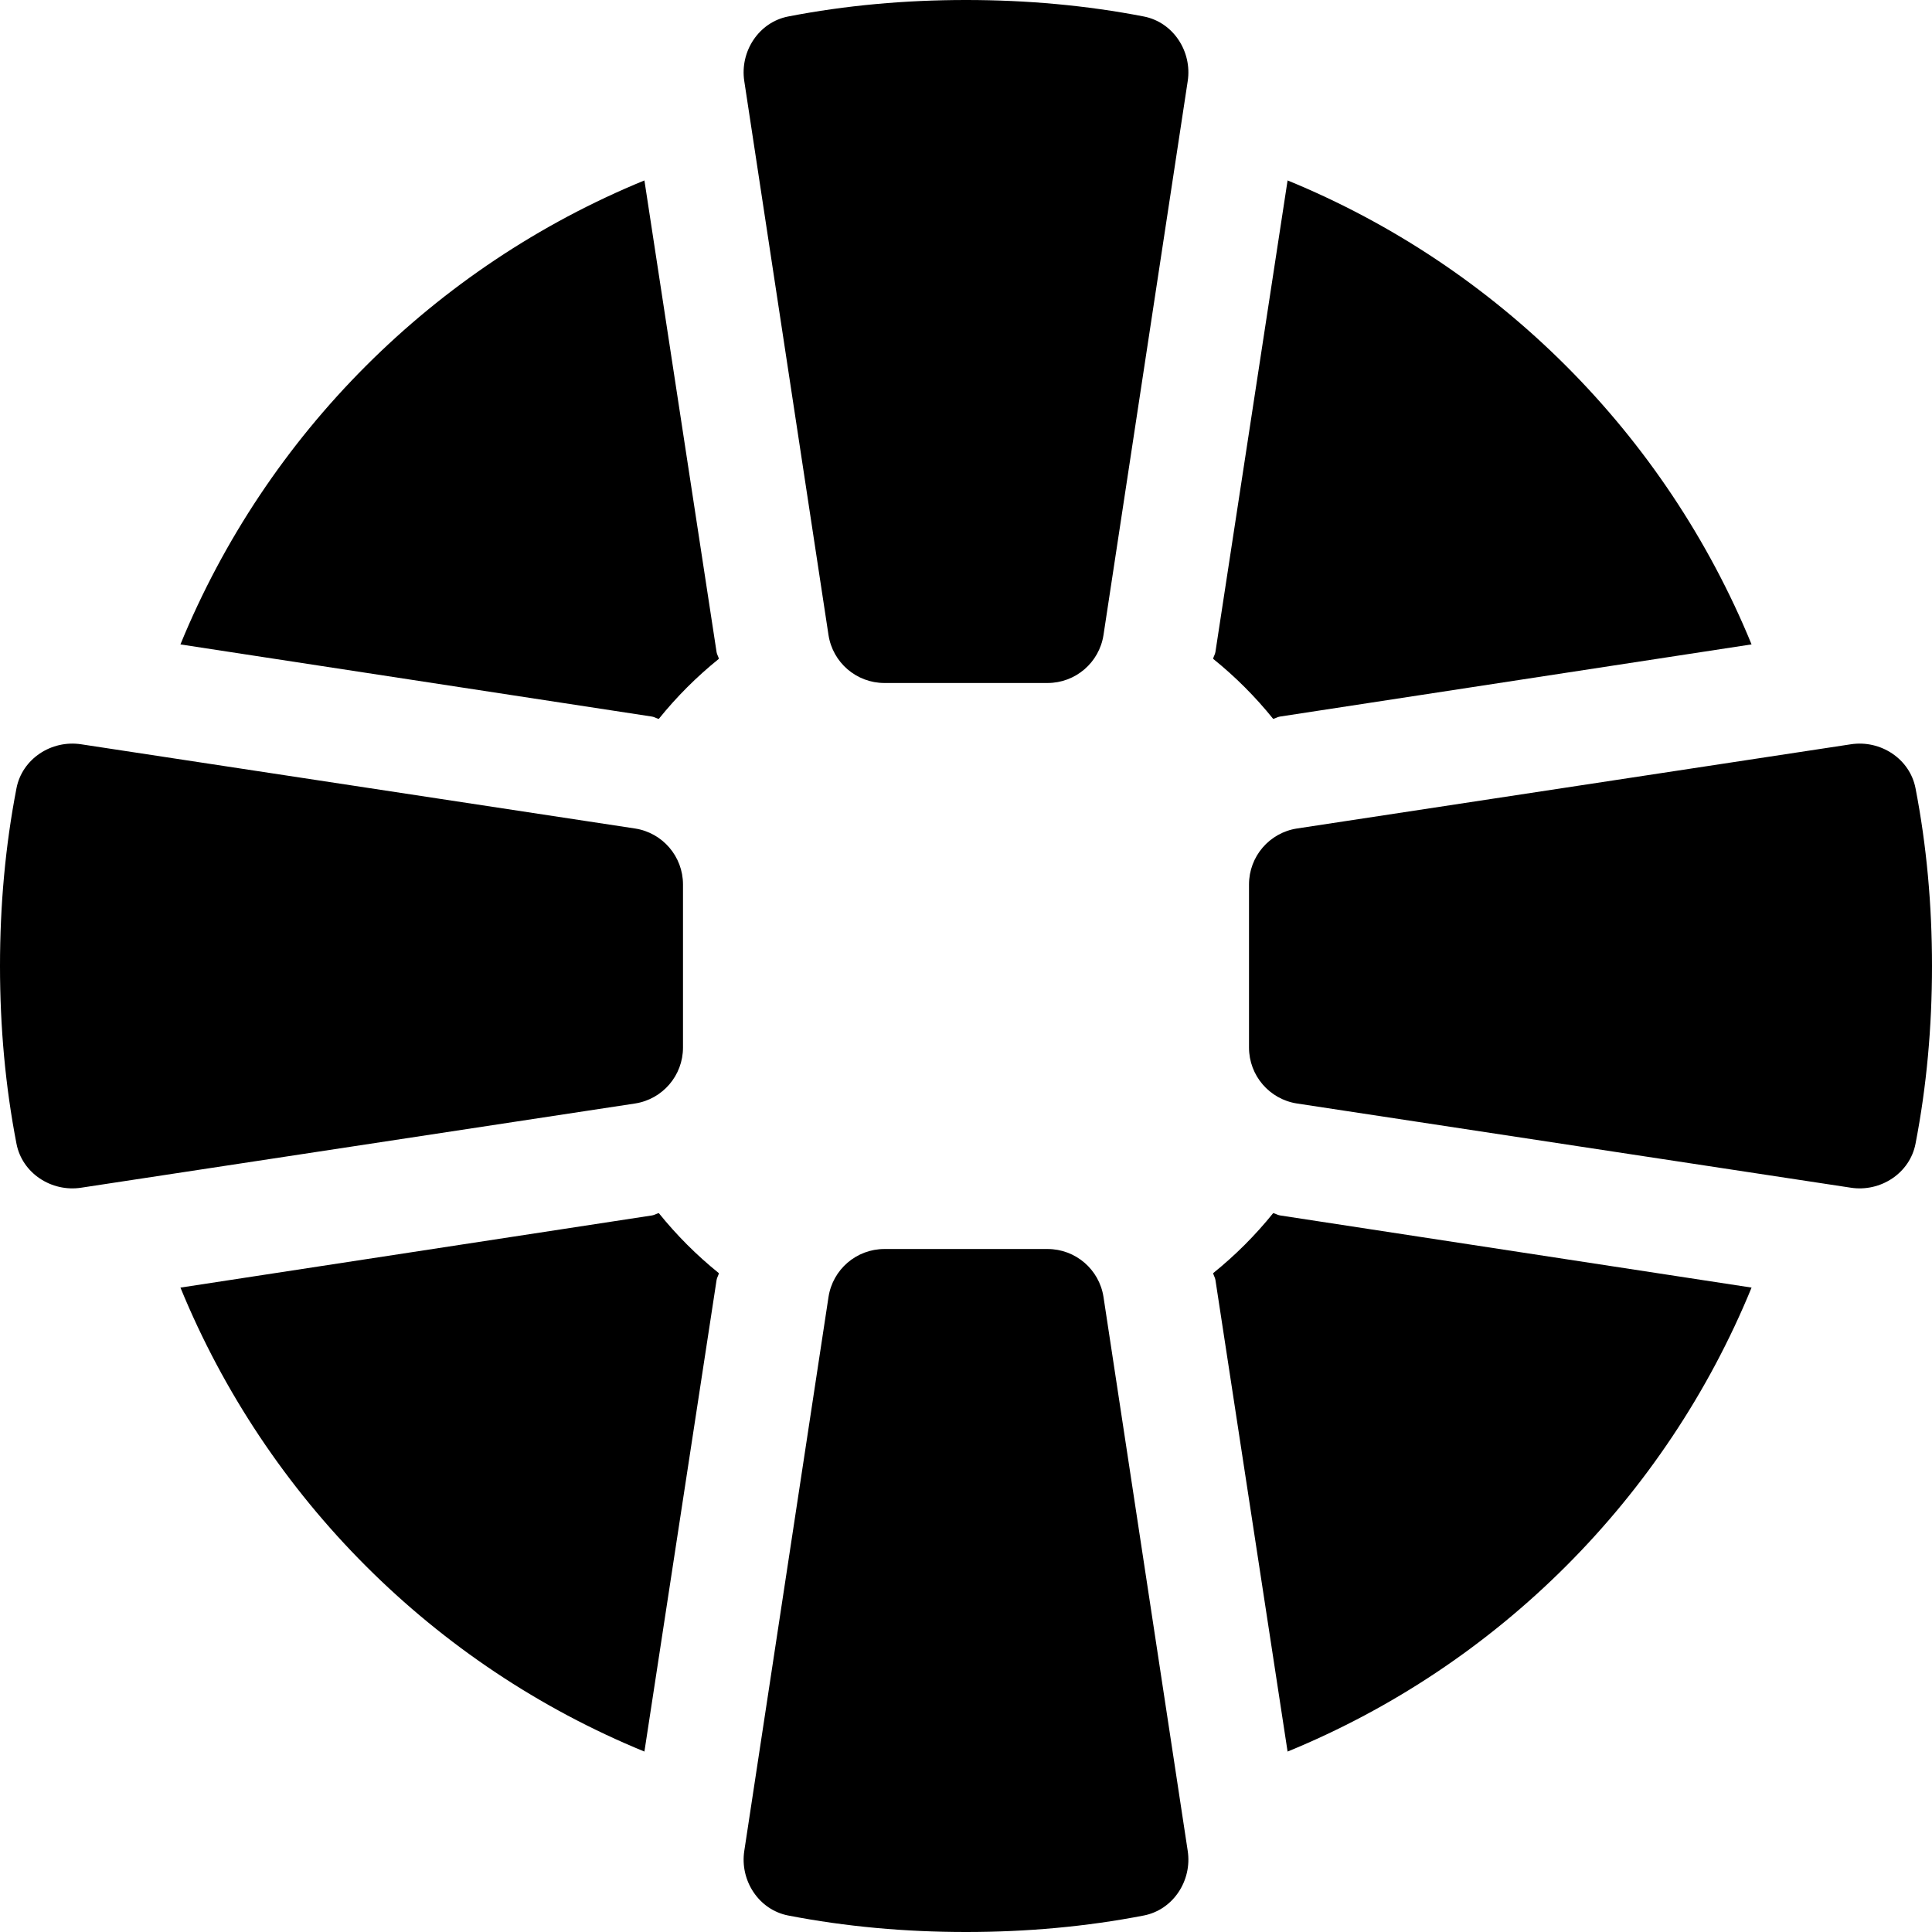 <?xml version="1.0" encoding="iso-8859-1"?>
<!-- Generator: Adobe Illustrator 19.0.0, SVG Export Plug-In . SVG Version: 6.00 Build 0)  -->
<svg version="1.1" id="Capa_1" xmlns="http://www.w3.org/2000/svg" xmlns:xlink="http://www.w3.org/1999/xlink" x="0px" y="0px"
	 viewBox="0 0 512 512" style="enable-background:new 0 0 512 512;" xml:space="preserve">
<g>
	<g>
		<path d="M507.631,208.887c-1.511-7.802-9.269-12.849-17.126-11.646l-146.776,22.315c-7.322,1.122-12.729,7.419-12.729,14.828
			v43.229c0,7.408,5.407,13.707,12.729,14.828l146.776,22.315c7.857,1.203,15.615-3.843,17.126-11.647
			C510.588,287.849,512,272.1,512,256C512,239.898,510.588,224.149,507.631,208.887z"/>
	</g>
</g>
<g>
	<g>
		<path d="M303.112,4.367C287.851,1.41,272.102,0,256,0s-31.851,1.41-47.113,4.367c-7.802,1.513-12.849,9.271-11.646,17.126
			l22.317,146.776c1.121,7.322,7.419,12.731,14.826,12.731h43.231c7.407,0,13.705-5.409,14.826-12.731l22.317-146.776
			C315.961,13.638,310.915,5.88,303.112,4.367z"/>
	</g>
</g>
<g>
	<g>
		<path d="M168.271,219.557L21.495,197.241c-7.857-1.203-15.615,3.843-17.126,11.646C1.412,224.149,0,239.898,0,256
			c0,16.1,1.412,31.849,4.369,47.109c1.511,7.804,9.269,12.851,17.126,11.648l146.776-22.315
			c7.322-1.121,12.729-7.419,12.729-14.828v-43.229C181,226.977,175.593,220.68,168.271,219.557z"/>
	</g>
</g>
<g>
	<g>
		<path d="M314.758,490.505l-22.317-146.776c-1.12-7.322-7.419-12.729-14.825-12.729h-43.231c-7.407,0-13.705,5.407-14.826,12.729
			l-22.317,146.776c-1.203,7.855,3.843,15.613,11.647,17.126C224.149,510.588,239.898,512,256,512s31.851-1.412,47.111-4.369
			C310.915,506.119,315.961,498.36,314.758,490.505z"/>
	</g>
</g>
<g>
	<g>
		<path d="M341.223,47.816l-19.129,124.995c-0.099,0.643-0.483,1.146-0.608,1.778c5.878,4.737,11.179,10.04,15.917,15.917
			c0.625-0.122,1.121-0.503,1.756-0.6l125.021-19.135C441.358,115.087,396.907,70.636,341.223,47.816z"/>
	</g>
</g>
<g>
	<g>
		<path d="M189.905,172.841L170.777,47.818c-55.686,22.82-100.14,67.273-122.961,122.959l124.995,19.129
			c0.643,0.099,1.147,0.484,1.778,0.608c4.737-5.878,10.04-11.179,15.917-15.917C190.383,173.973,190.002,173.476,189.905,172.841z"
			/>
	</g>
</g>
<g>
	<g>
		<path d="M174.597,321.493c-0.625,0.123-1.121,0.504-1.756,0.601L47.82,341.228c22.822,55.684,67.273,100.135,122.957,122.955
			l19.129-124.995c0.099-0.643,0.483-1.146,0.608-1.778C184.636,332.673,179.335,327.37,174.597,321.493z"/>
	</g>
</g>
<g>
	<g>
		<path d="M339.188,322.094c-0.643-0.099-1.146-0.483-1.778-0.608c-4.737,5.878-10.04,11.179-15.917,15.917
			c0.123,0.624,0.504,1.121,0.601,1.756l19.129,125.023c55.686-22.82,100.14-67.273,122.961-122.959L339.188,322.094z"/>
	</g>
</g>
<g>
</g>
<g>
</g>
<g>
</g>
<g>
</g>
<g>
</g>
<g>
</g>
<g>
</g>
<g>
</g>
<g>
</g>
<g>
</g>
<g>
</g>
<g>
</g>
<g>
</g>
<g>
</g>
<g>
</g>
</svg>
